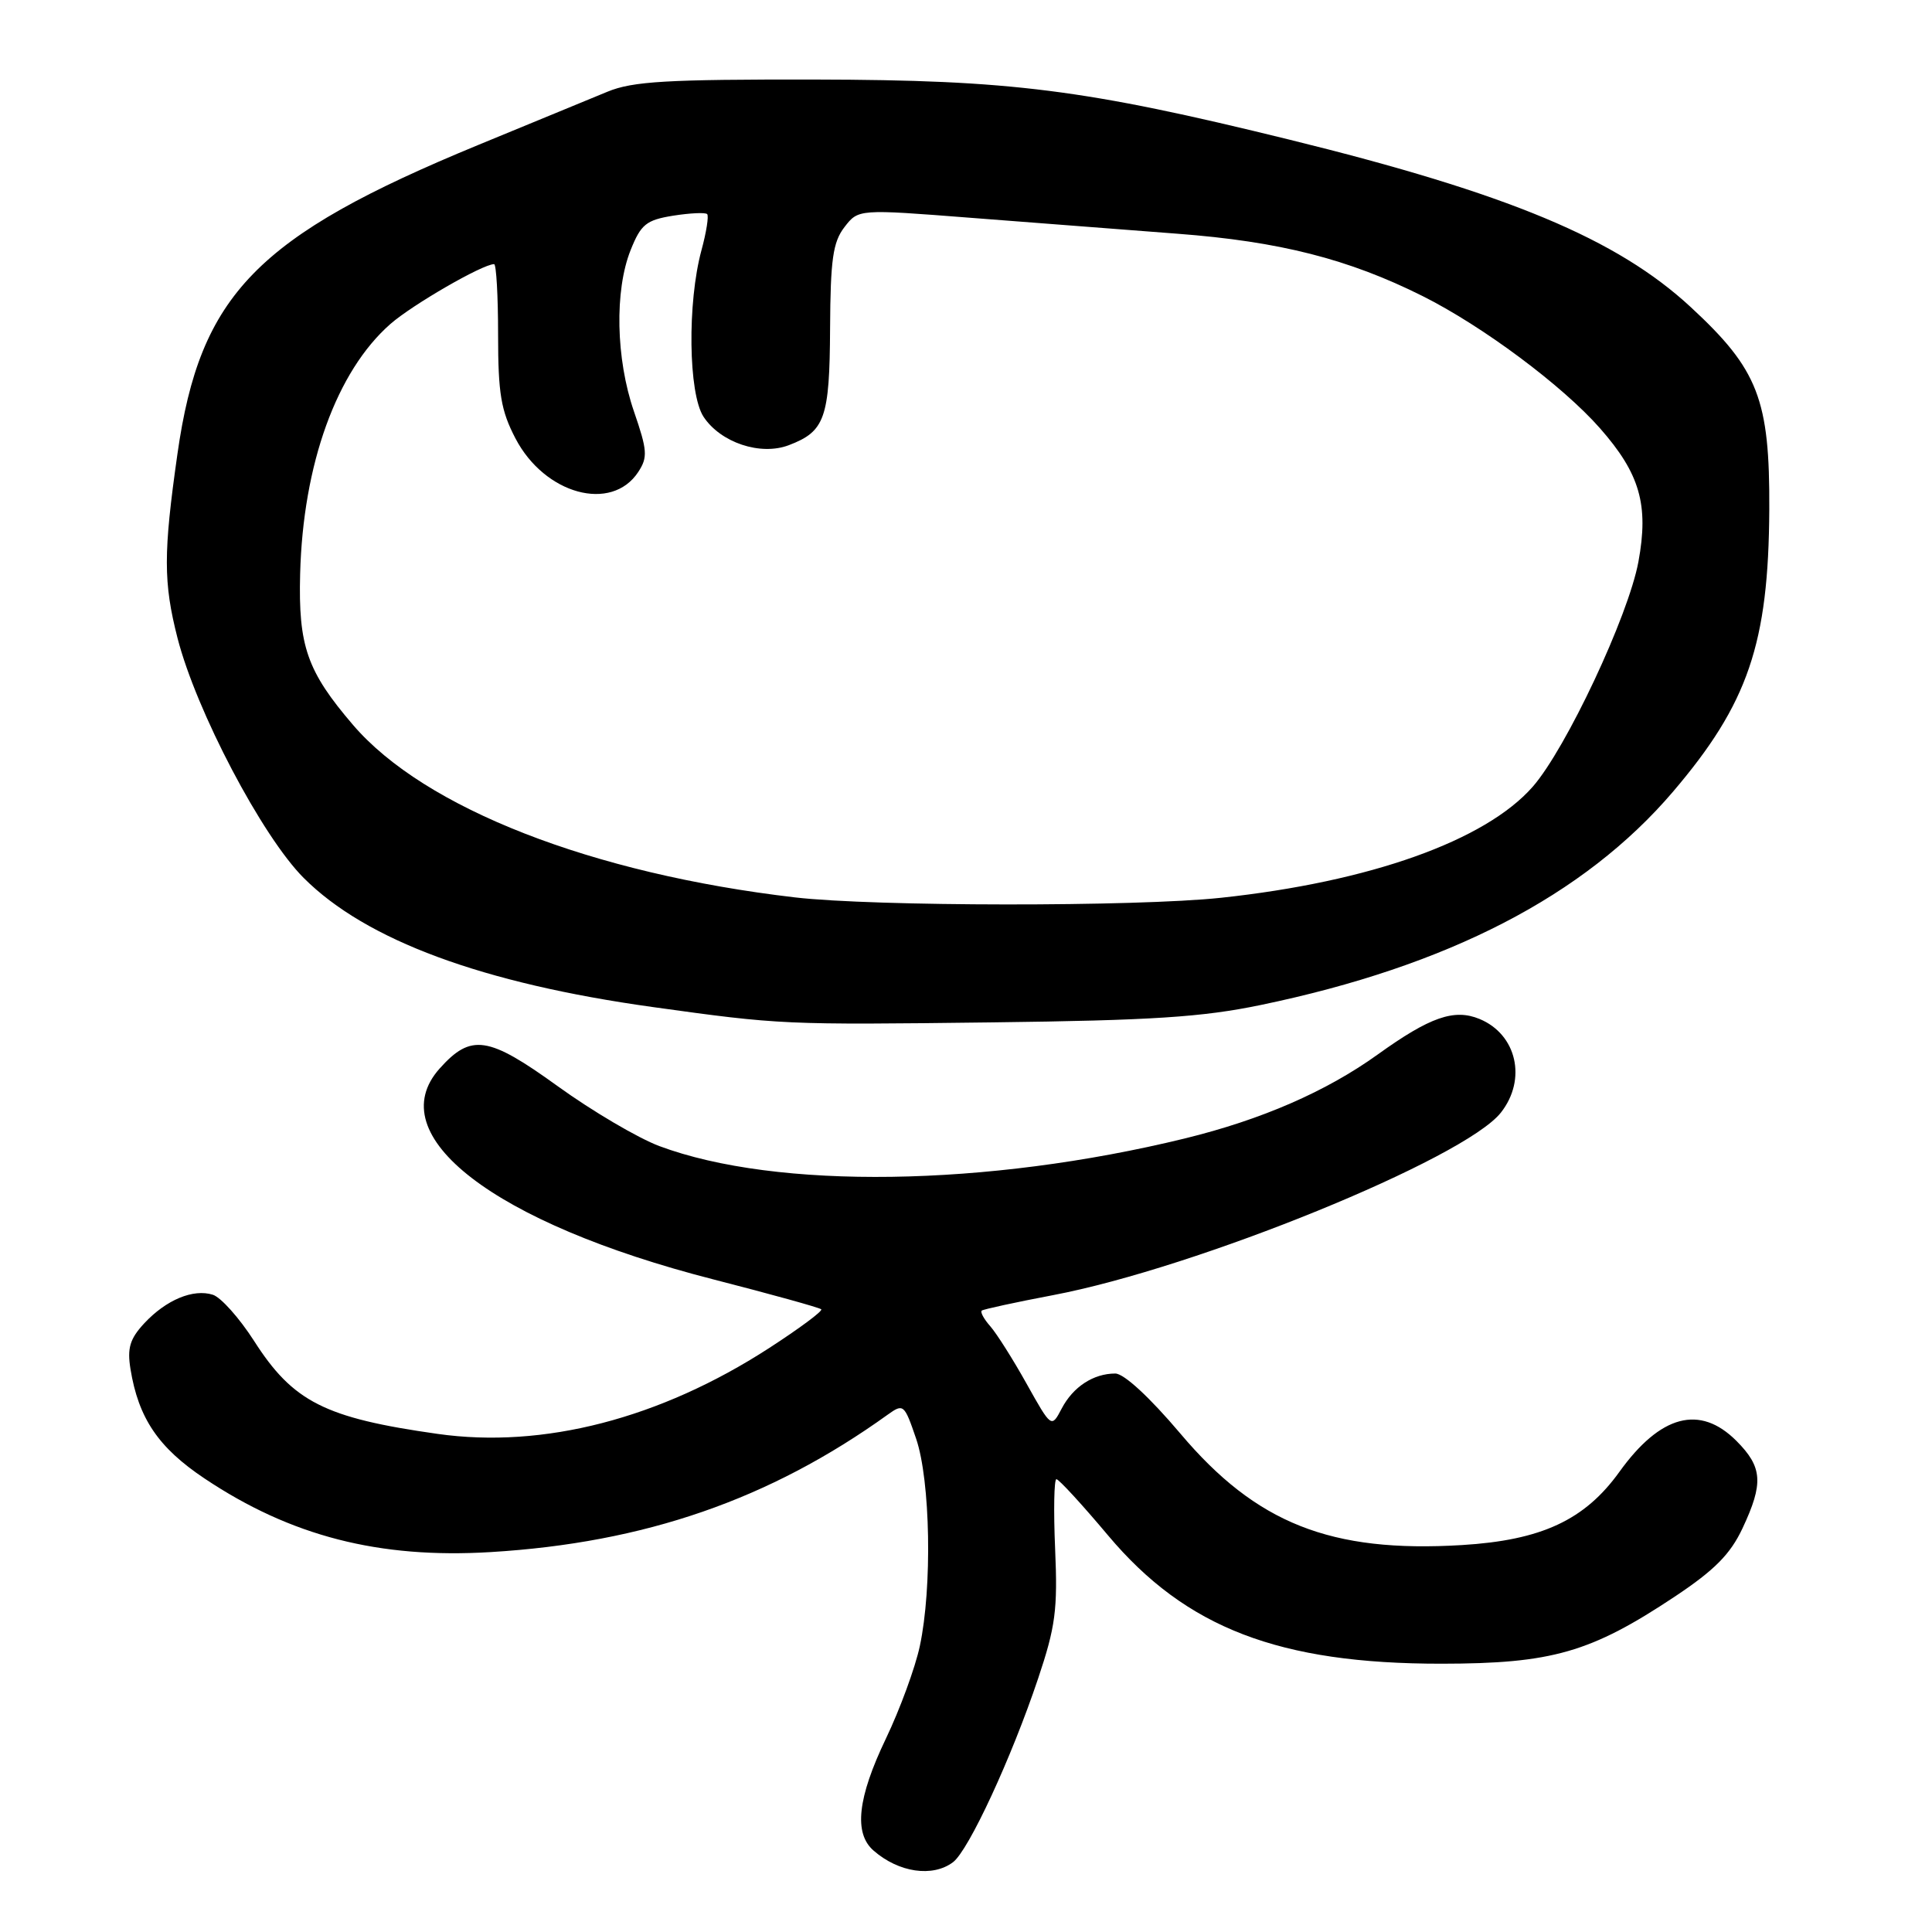 <?xml version="1.0" encoding="UTF-8" standalone="no"?>
<!DOCTYPE svg PUBLIC "-//W3C//DTD SVG 1.1//EN" "http://www.w3.org/Graphics/SVG/1.1/DTD/svg11.dtd" >
<svg xmlns="http://www.w3.org/2000/svg" xmlns:xlink="http://www.w3.org/1999/xlink" version="1.1" viewBox="0 0 256 256">
 <g >
 <path fill="currentColor"
d=" M 126.28 246.75 C 128.35 245.19 134.02 232.95 137.55 222.43 C 139.86 215.55 140.16 213.28 139.81 205.25 C 139.59 200.16 139.67 196.00 139.98 196.00 C 140.30 196.00 143.39 199.36 146.84 203.47 C 157.15 215.72 169.48 220.46 191.00 220.45 C 205.64 220.44 210.78 218.96 221.90 211.57 C 227.18 208.06 229.28 205.94 230.89 202.51 C 233.70 196.53 233.55 194.40 230.08 190.92 C 225.24 186.08 220.01 187.47 214.57 195.04 C 209.98 201.42 204.25 204.09 193.70 204.73 C 176.32 205.78 166.46 201.87 156.40 189.95 C 152.33 185.14 148.93 182.00 147.78 182.00 C 144.88 182.00 142.19 183.76 140.68 186.64 C 139.32 189.23 139.32 189.23 136.04 183.37 C 134.24 180.14 132.07 176.71 131.22 175.74 C 130.37 174.78 129.86 173.84 130.09 173.66 C 130.32 173.48 134.55 172.56 139.50 171.62 C 158.56 168.01 194.08 153.53 198.88 147.42 C 202.34 143.02 200.98 137.06 196.05 135.02 C 192.69 133.63 189.48 134.75 182.55 139.73 C 175.71 144.64 167.17 148.36 157.00 150.85 C 130.76 157.26 102.91 157.66 87.36 151.86 C 84.54 150.80 78.47 147.23 73.89 143.92 C 64.68 137.27 62.42 136.93 58.25 141.59 C 50.34 150.45 65.41 162.06 94.46 169.51 C 102.14 171.48 108.60 173.27 108.82 173.49 C 109.05 173.71 105.92 176.03 101.89 178.64 C 87.45 187.98 71.99 191.98 58.00 190.00 C 43.01 187.88 38.82 185.75 33.64 177.64 C 31.71 174.64 29.27 171.90 28.20 171.56 C 25.60 170.74 22.02 172.23 19.11 175.35 C 17.21 177.40 16.84 178.63 17.29 181.41 C 18.35 187.93 20.99 191.83 27.12 195.92 C 38.54 203.55 50.23 206.55 65.00 205.66 C 85.42 204.43 101.98 198.70 117.64 187.44 C 119.71 185.96 119.83 186.06 121.39 190.63 C 123.29 196.20 123.54 210.38 121.88 218.12 C 121.27 220.98 119.24 226.51 117.38 230.39 C 113.63 238.22 113.11 242.92 115.75 245.21 C 119.09 248.13 123.58 248.78 126.28 246.75 Z  M 167.04 133.17 C 191.87 128.02 209.90 118.70 221.66 104.93 C 231.63 93.24 234.35 85.29 234.44 67.50 C 234.51 52.94 232.98 48.97 224.05 40.71 C 214.27 31.65 199.86 25.64 170.84 18.50 C 143.72 11.83 133.95 10.59 108.00 10.54 C 88.39 10.51 83.84 10.77 80.50 12.15 C 78.30 13.05 70.58 16.24 63.34 19.22 C 33.98 31.33 26.51 39.00 23.51 60.16 C 21.64 73.30 21.64 77.18 23.52 84.54 C 26.00 94.20 34.73 110.82 40.24 116.33 C 48.49 124.59 63.93 130.30 86.50 133.44 C 103.42 135.79 103.82 135.81 131.50 135.47 C 152.62 135.21 159.29 134.78 167.04 133.17 Z  M 105.34 118.91 C 78.45 115.77 56.24 107.10 46.78 96.06 C 40.68 88.94 39.52 85.61 39.77 76.04 C 40.15 61.50 44.60 49.19 51.73 42.93 C 54.64 40.38 63.95 35.00 65.47 35.00 C 65.76 35.00 66.00 39.20 66.00 44.34 C 66.00 52.15 66.38 54.41 68.30 58.09 C 72.17 65.51 81.03 67.93 84.57 62.54 C 85.85 60.59 85.78 59.68 84.00 54.51 C 81.60 47.53 81.42 38.50 83.56 33.14 C 84.93 29.72 85.62 29.16 89.19 28.58 C 91.43 28.23 93.46 28.13 93.70 28.37 C 93.94 28.60 93.60 30.76 92.95 33.15 C 91.06 40.11 91.21 52.14 93.22 55.22 C 95.48 58.65 100.77 60.42 104.52 58.99 C 109.31 57.17 109.93 55.42 109.99 43.50 C 110.04 34.40 110.36 32.09 111.89 30.10 C 113.74 27.70 113.74 27.70 128.62 28.86 C 136.80 29.50 149.13 30.45 156.01 30.97 C 169.53 31.99 178.69 34.32 188.50 39.23 C 196.45 43.21 207.04 51.10 212.00 56.74 C 217.30 62.76 218.49 66.89 217.10 74.43 C 215.77 81.63 207.50 99.22 203.09 104.25 C 196.80 111.41 181.52 116.85 161.79 118.96 C 150.56 120.16 115.83 120.13 105.34 118.91 Z "/>
</g>
</svg>